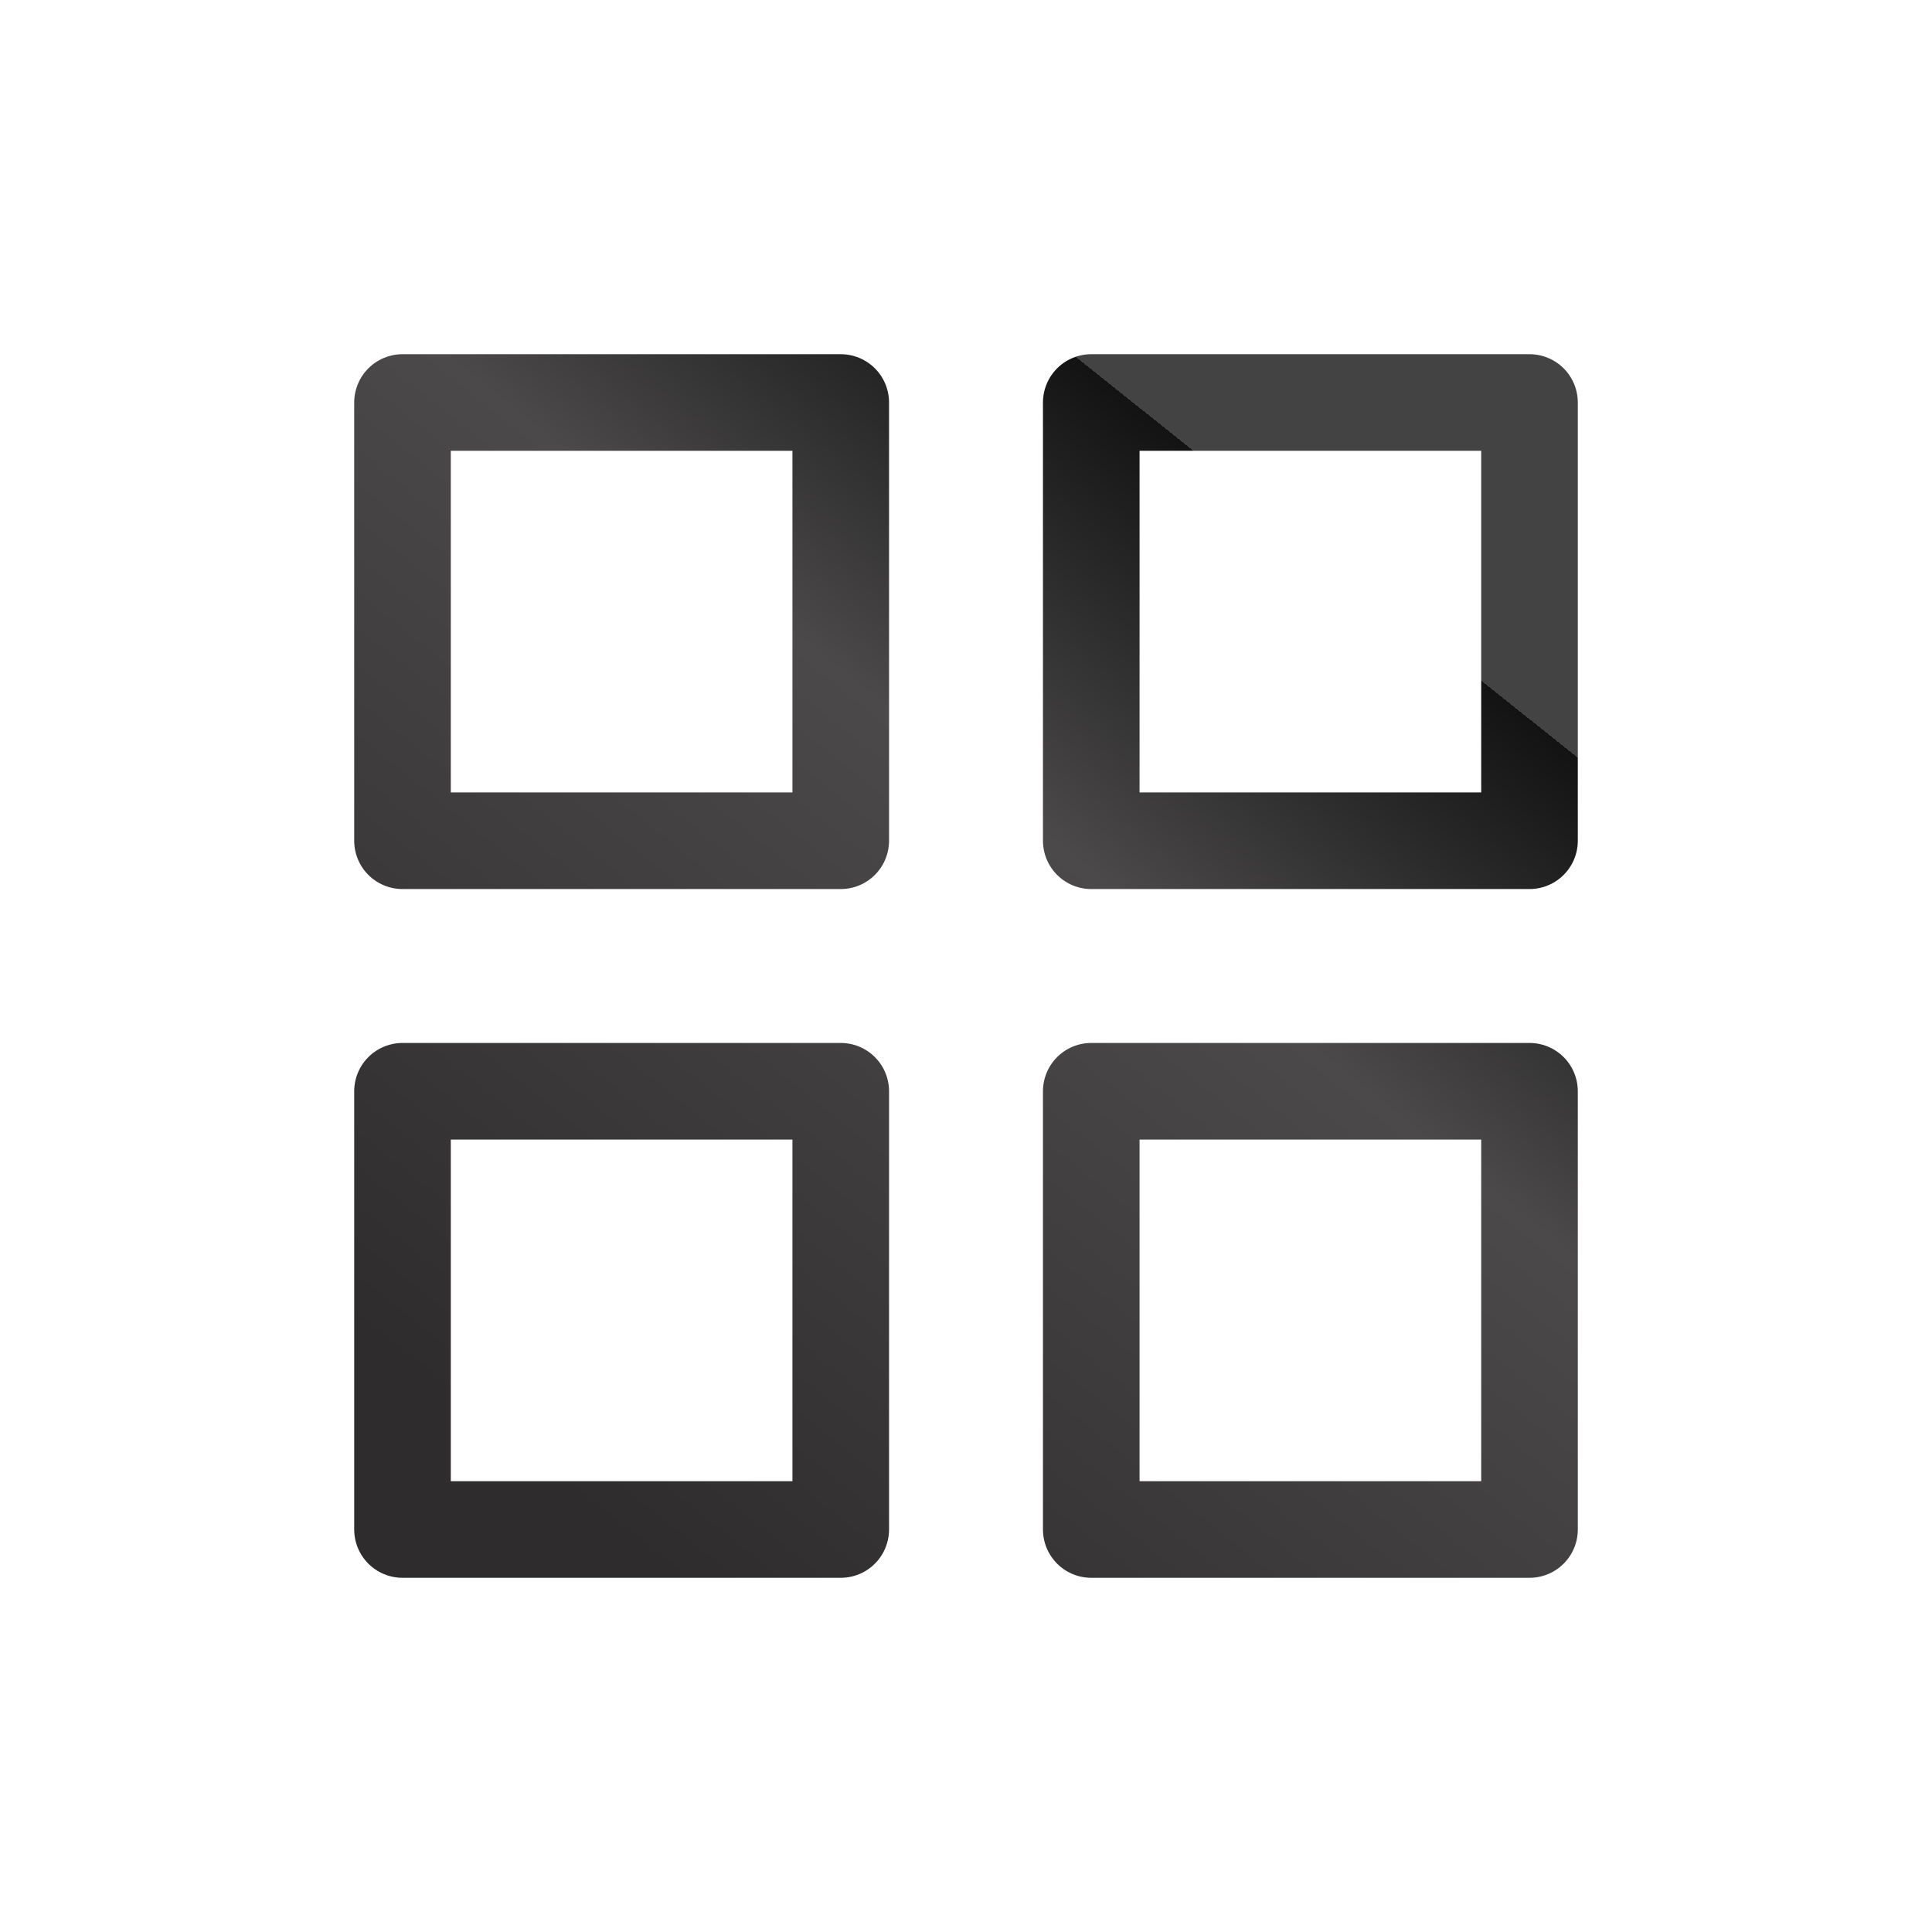 <svg width="24" height="24" viewBox="0 0 24 24" fill="none" xmlns="http://www.w3.org/2000/svg">
<path d="M10.444 5H5V10.444H10.444V5Z" stroke="url(#paint0_linear_377_4677)" stroke-width="1.2" stroke-linecap="round" stroke-linejoin="round"/>
<path d="M19 5H13.556V10.444H19V5Z" stroke="url(#paint1_linear_377_4677)" stroke-width="1.2" stroke-linecap="round" stroke-linejoin="round"/>
<path d="M19 13.556H13.556V19H19V13.556Z" stroke="url(#paint2_linear_377_4677)" stroke-width="1.2" stroke-linecap="round" stroke-linejoin="round"/>
<path d="M10.444 13.556H5V19H10.444V13.556Z" stroke="url(#paint3_linear_377_4677)" stroke-width="1.2" stroke-linecap="round" stroke-linejoin="round"/>
<defs>
<linearGradient id="paint0_linear_377_4677" x1="8.206" y1="19.519" x2="17.569" y2="7.792" gradientUnits="userSpaceOnUse">
<stop stop-color="#2E2C2C"/>
<stop offset="0.675" stop-color="#4B4949"/>
<stop offset="1" stop-color="#131313"/>
<stop offset="1" stop-opacity="0.94"/>
<stop offset="1" stop-color="#434343"/>
</linearGradient>
<linearGradient id="paint1_linear_377_4677" x1="8.206" y1="19.519" x2="17.569" y2="7.792" gradientUnits="userSpaceOnUse">
<stop stop-color="#2E2C2C"/>
<stop offset="0.675" stop-color="#4B4949"/>
<stop offset="1" stop-color="#131313"/>
<stop offset="1" stop-opacity="0.94"/>
<stop offset="1" stop-color="#434343"/>
</linearGradient>
<linearGradient id="paint2_linear_377_4677" x1="8.206" y1="19.519" x2="17.569" y2="7.792" gradientUnits="userSpaceOnUse">
<stop stop-color="#2E2C2C"/>
<stop offset="0.675" stop-color="#4B4949"/>
<stop offset="1" stop-color="#131313"/>
<stop offset="1" stop-opacity="0.94"/>
<stop offset="1" stop-color="#434343"/>
</linearGradient>
<linearGradient id="paint3_linear_377_4677" x1="8.206" y1="19.519" x2="17.569" y2="7.792" gradientUnits="userSpaceOnUse">
<stop stop-color="#2E2C2C"/>
<stop offset="0.675" stop-color="#4B4949"/>
<stop offset="1" stop-color="#131313"/>
<stop offset="1" stop-opacity="0.94"/>
<stop offset="1" stop-color="#434343"/>
</linearGradient>
</defs>
</svg>
